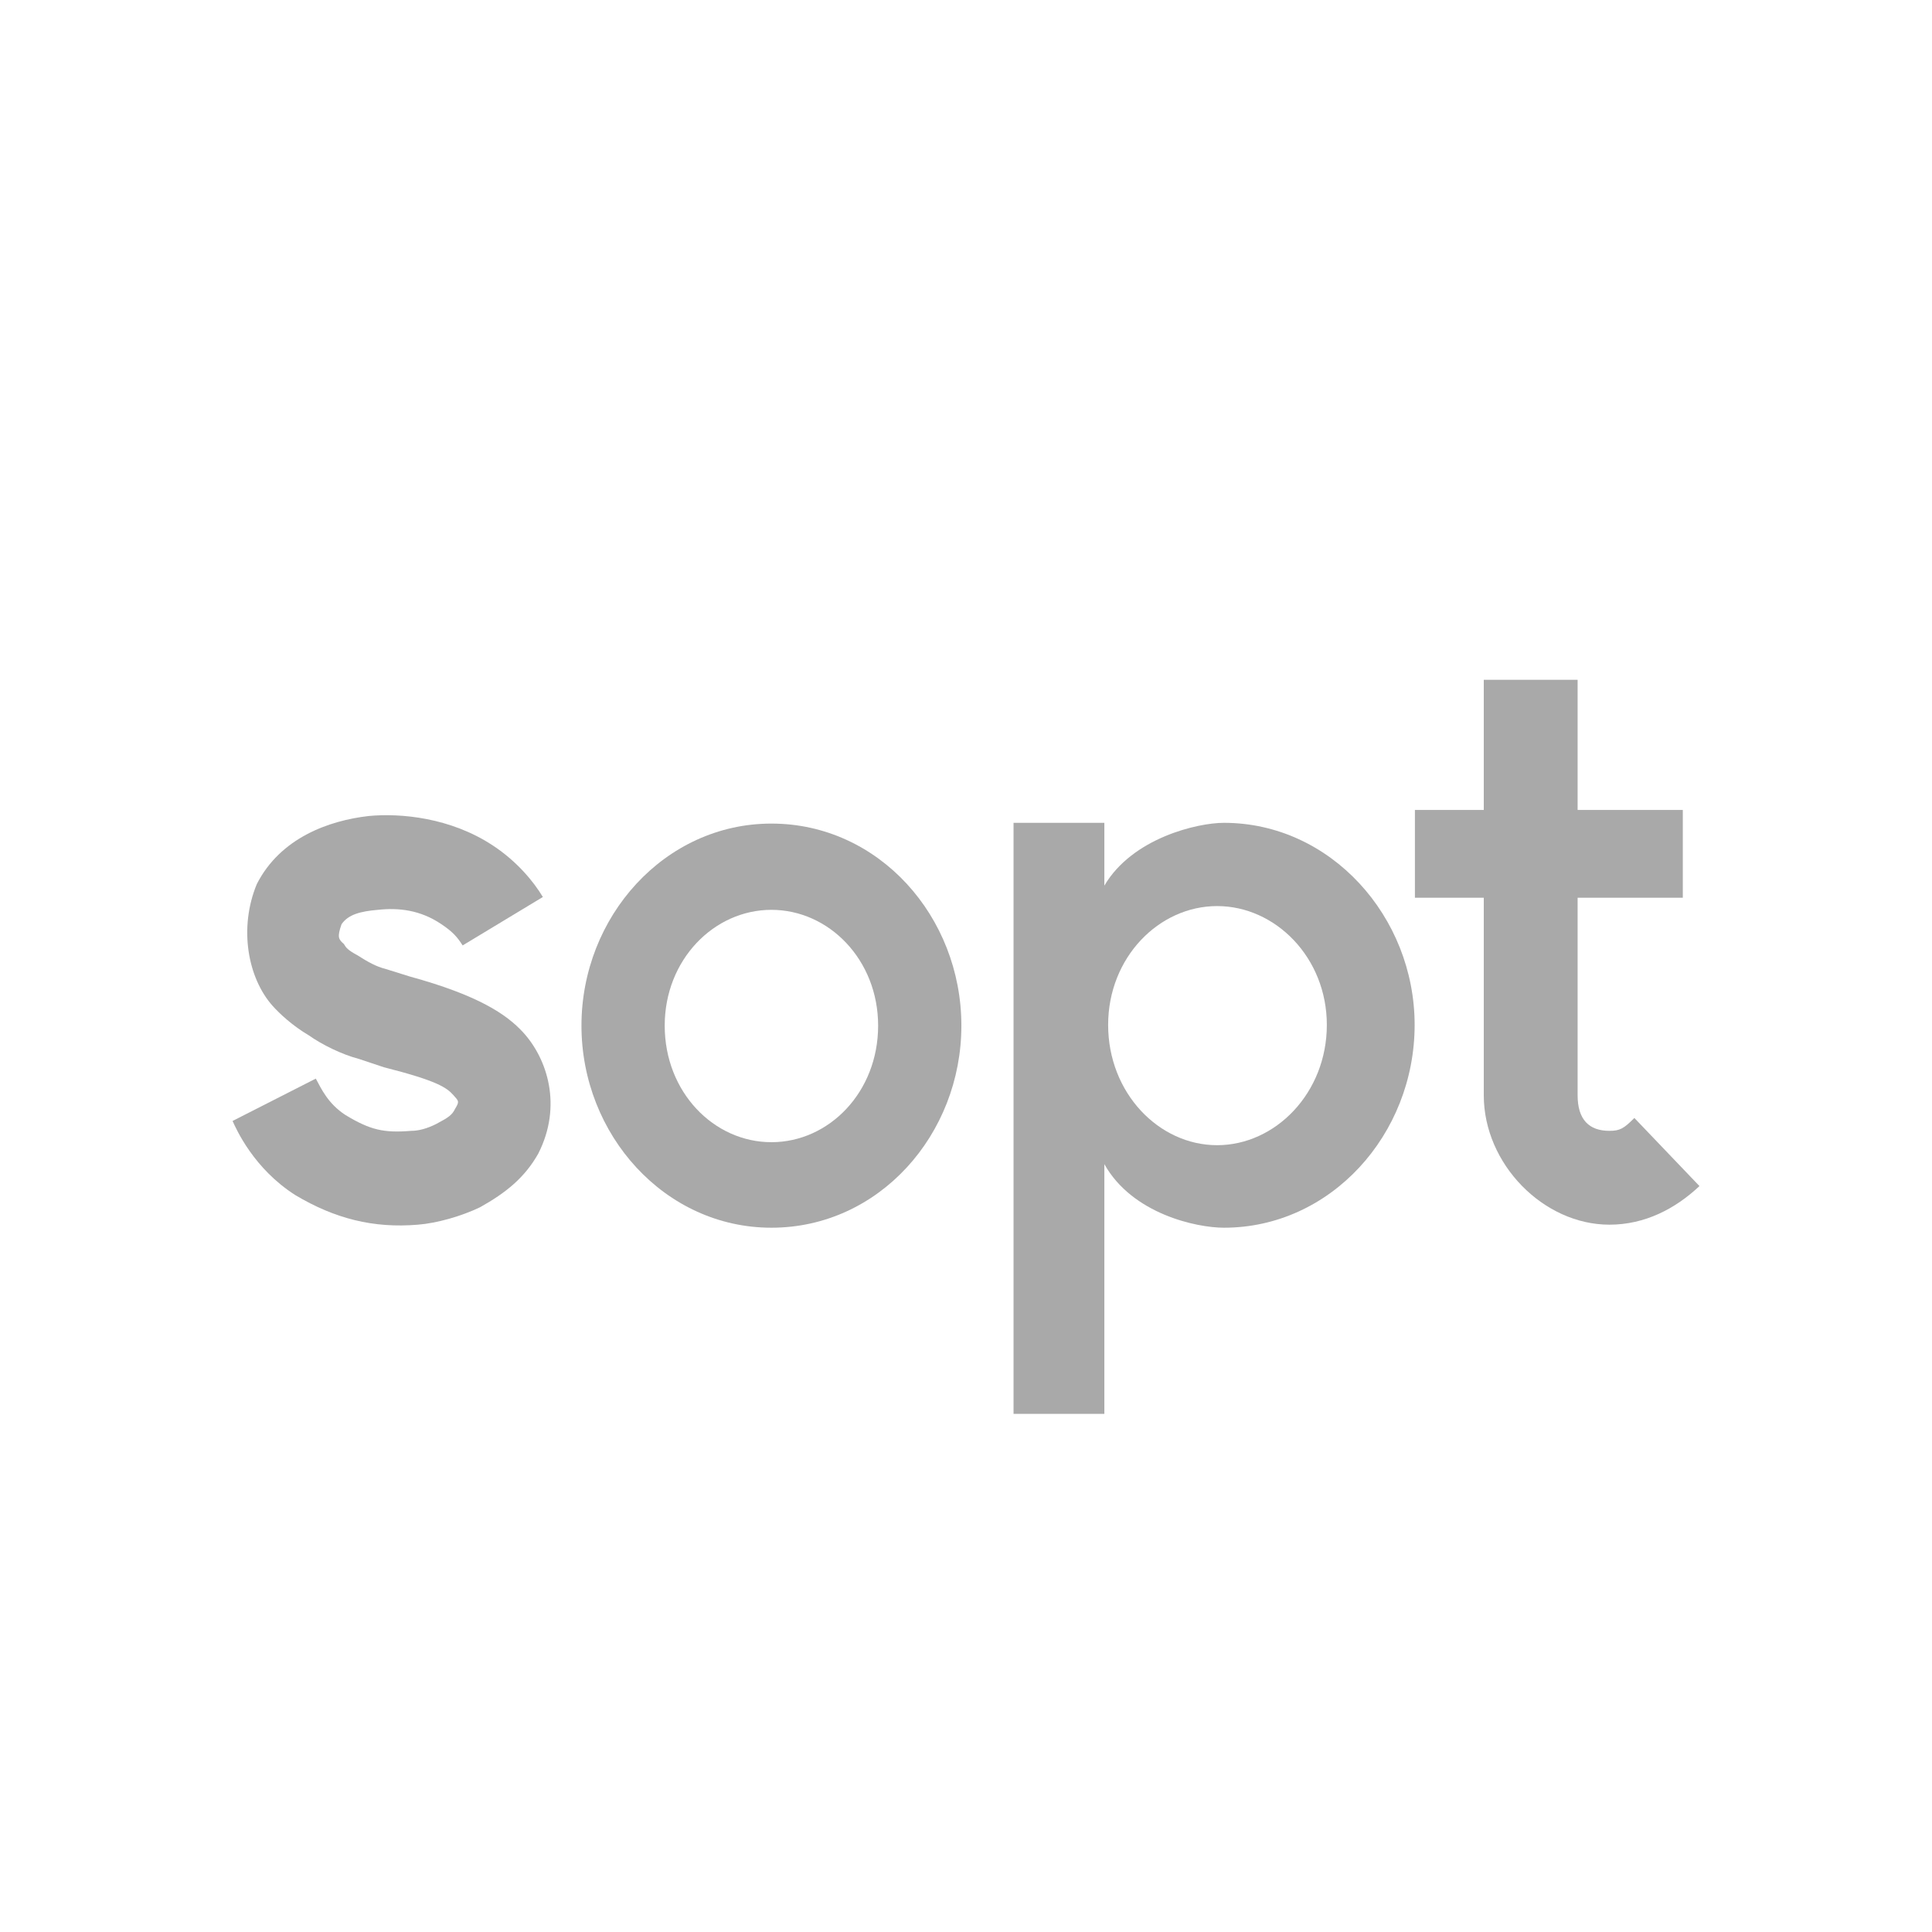 <svg width="56" height="56" viewBox="0 0 56 56" fill="none" xmlns="http://www.w3.org/2000/svg">
<path d="M13.41 27.404L15.735 26C15.472 25.561 14.989 24.969 14.287 24.508C13.059 23.696 11.611 23.565 10.69 23.652C9.527 23.784 8.123 24.289 7.443 25.627C6.917 26.899 7.18 28.347 7.904 29.158C8.101 29.378 8.474 29.729 8.957 30.014C9.33 30.277 9.9 30.562 10.405 30.694L11.128 30.935C12.686 31.33 12.949 31.527 13.146 31.747C13.3 31.922 13.322 31.922 13.19 32.142C13.102 32.317 13.015 32.383 12.642 32.58C12.379 32.712 12.137 32.778 11.918 32.778C11.128 32.843 10.733 32.756 10.01 32.317C9.505 31.988 9.308 31.549 9.154 31.264L6.741 32.492C6.851 32.734 7.355 33.874 8.562 34.642C9.703 35.322 10.821 35.607 12.115 35.498C12.664 35.454 13.366 35.256 13.914 34.993C14.66 34.576 15.208 34.138 15.603 33.436C16.305 32.054 15.866 30.694 15.165 29.926C14.682 29.4 13.87 28.851 11.874 28.303L11.172 28.084C10.909 28.018 10.668 27.886 10.361 27.689C10.075 27.535 10.031 27.469 9.966 27.36C9.812 27.228 9.768 27.162 9.9 26.789C10.097 26.504 10.448 26.416 10.953 26.372C11.545 26.307 12.181 26.372 12.795 26.789C13.124 27.009 13.256 27.162 13.41 27.404Z" fill="#A9A9A9"/>
<path d="M22.36 33.107C20.693 33.107 19.267 31.659 19.267 29.729C19.267 27.82 20.693 26.372 22.36 26.372C24.027 26.372 25.453 27.82 25.453 29.729C25.453 31.659 24.027 33.107 22.36 33.107ZM16.854 29.729C16.854 32.887 19.267 35.586 22.36 35.586C25.475 35.586 27.866 32.887 27.866 29.729C27.866 26.57 25.475 23.872 22.36 23.872C19.267 23.872 16.854 26.57 16.854 29.729Z" fill="#A9A9A9"/>
<path d="M35.279 33.194C33.59 33.194 32.12 31.681 32.12 29.707C32.12 27.755 33.59 26.263 35.279 26.263C36.968 26.263 38.459 27.755 38.459 29.707C38.459 31.681 36.968 33.194 35.279 33.194ZM29.378 40.982H32.01V33.743C32.822 35.191 34.686 35.586 35.476 35.586C38.569 35.586 41.004 32.887 41.004 29.707C41.004 26.57 38.569 23.85 35.476 23.85C34.708 23.85 32.822 24.289 32.01 25.671V23.85H29.378V40.982Z" fill="#A9A9A9"/>
<path d="M49.26 34.379L47.373 32.405C47.066 32.712 46.956 32.778 46.649 32.778C46.057 32.778 45.728 32.449 45.728 31.747V26.021H48.777V23.477H45.728V19.704H43.008V23.477H41.012V26.021H43.008V31.747C43.008 33.743 44.741 35.498 46.649 35.498C47.68 35.498 48.558 35.037 49.26 34.379Z" fill="#A9A9A9"/>
</svg>
